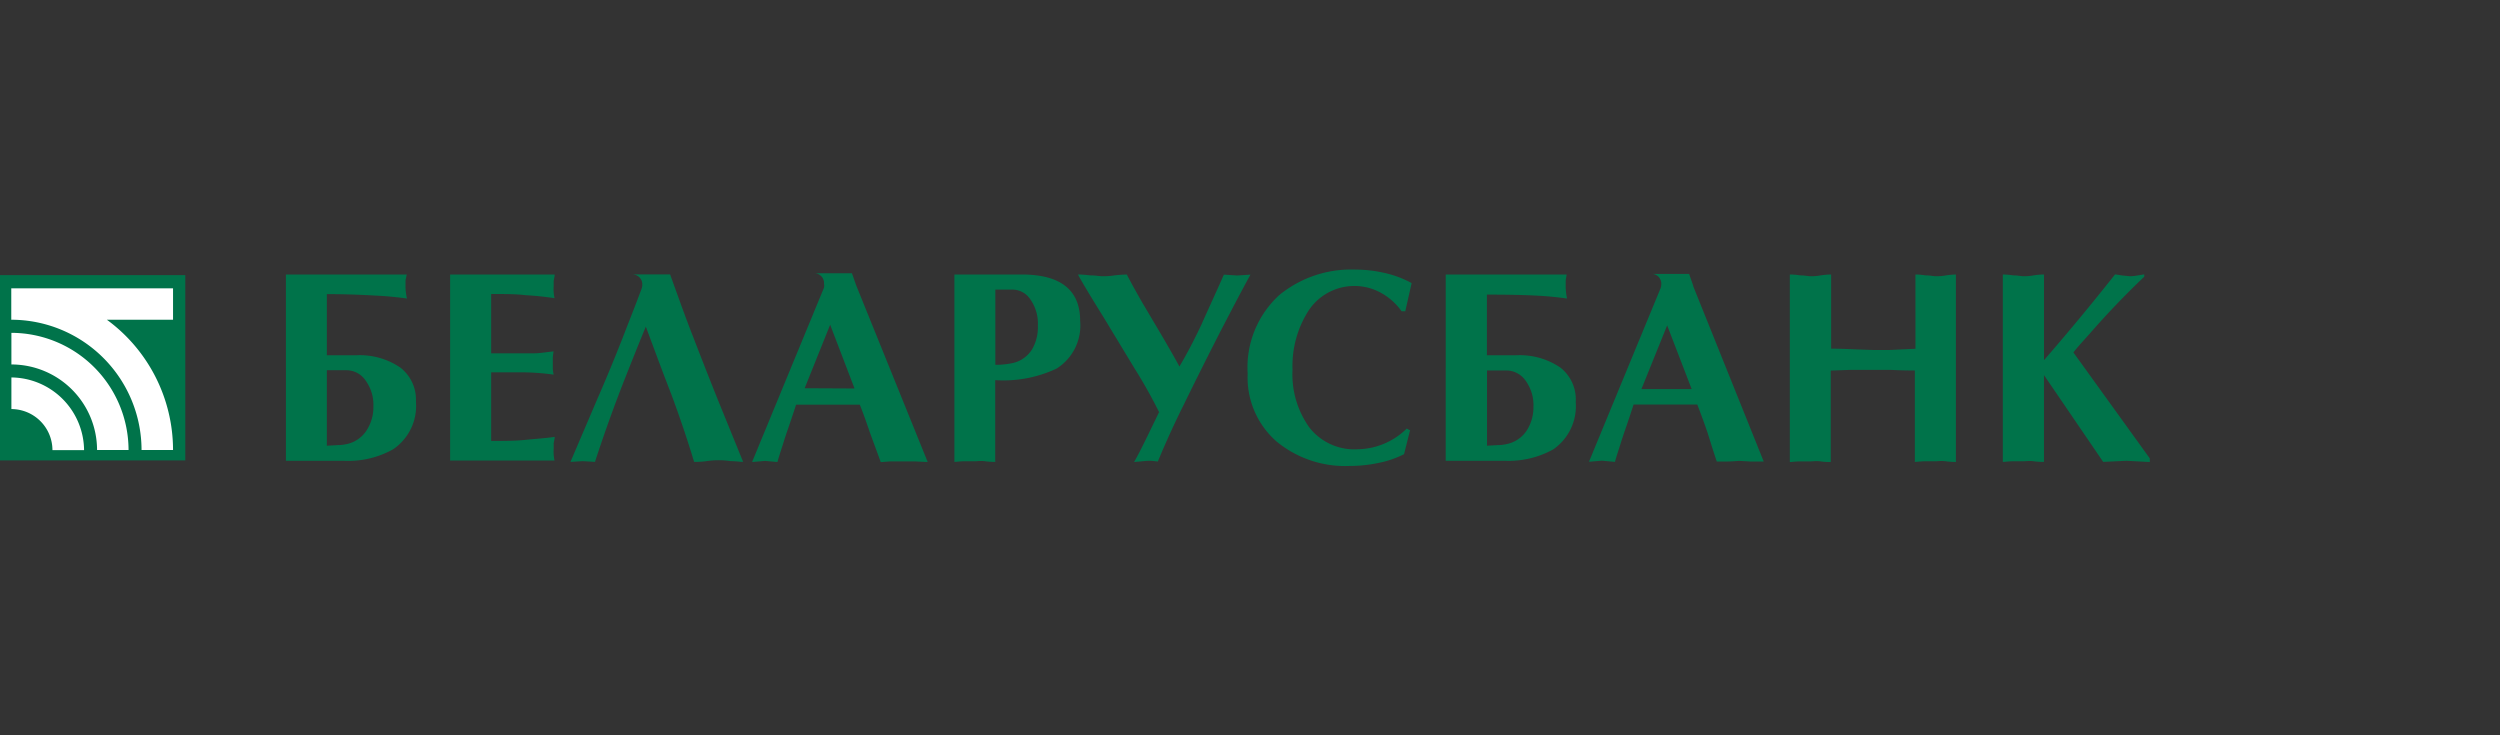 <svg xmlns="http://www.w3.org/2000/svg" fill="none" viewBox="0 0 204 60">
  <rect x="0" y="0" width="204" height="60" fill="#333333" stroke="none"/>
  <g fill-rule="evenodd">
    <path fill="#00734A" d="M0 22.45h15.12v15.12H0V22.45z"/>
    <path fill="#fff" d="M6.86 36.72A5.99 5.99 0 00.93 30.8v2.58a3.36 3.36 0 013.35 3.35h2.58z"/>
    <path fill="#fff" d="M10.49 36.72a9.58 9.58 0 00-9.56-9.56v2.58a6.99 6.99 0 016.99 6.98h2.57z"/>
    <path fill="#fff" d="M14.12 36.72a13.18 13.18 0 00-5.4-10.63h5.4v-2.56H.92v2.56a10.64 10.64 0 0110.63 10.63h2.57z"/>
    <path fill="#00734A" d="M163.43 22.4c.29 0 .57.03.85.07.37 0 .65.07.83.07.18 0 .45 0 .83-.07.28-.04.56-.07.85-.07v6.99a196.4 196.4 0 005.8-7l.6.09.6.06c.2 0 .38-.02.56-.05l.62-.1v.19a67.94 67.94 0 00-4.46 4.66c-.54.6-1 1.1-1.32 1.52l6.23 8.64v.3l-1.9-.1-1.9.09-4.83-7.08v7.08c-.18 0-.46 0-.83-.05-.37-.05-.66 0-.85 0h-.83c-.37 0-.65.05-.85.05V22.4zm-17.35 0c.27 0 .55.03.82.07.37 0 .65.07.85.07.2 0 .45 0 .82-.07.28-.04.57-.07.85-.07v6.05c.48 0 1.14.02 2 .06l1.46.05h1.28l2.14-.1V22.4c.27 0 .55.03.82.07.38 0 .65.07.83.07.18 0 .48 0 .85-.07.27-.04.53-.06.8-.07v15.3c-.18-.01-.46-.01-.83-.06-.37-.05-.66 0-.87 0h-.8c-.38 0-.65.05-.85.05v-7.46c-.4 0-1.06 0-2-.05h-3.23l-1.63.06v7.46c-.18 0-.45 0-.82-.05-.37-.05-.66 0-.85 0h-.82c-.38 0-.66.05-.85.05V22.4h.03zm-24.75 13.97l.91-.05c.26 0 .53-.04.78-.1a2.57 2.57 0 001.58-1.12c.36-.58.54-1.24.53-1.92.03-.76-.2-1.51-.65-2.13a1.92 1.92 0 00-1.54-.82h-1.6v6.14zm0-12.34v4.96h2.37a5.9 5.9 0 013.62 1 3.3 3.3 0 011.26 2.82 4.29 4.29 0 01-1.82 3.85c-1.22.68-2.6 1-3.99.94h-4.8V22.4h9.87l-.08.47v.49a5 5 0 00.11 1c-.79-.11-1.64-.2-2.56-.24-.91-.05-2.22-.08-3.99-.08l.01-.01zm-6.28 11.12l-.48 1.91c-.67.34-1.38.58-2.11.72-.76.16-1.53.24-2.3.24a8.8 8.8 0 01-6-2 6.93 6.93 0 01-2.35-5.54 7.99 7.99 0 012.6-6.42 9.26 9.26 0 016.23-2.06c.8 0 1.6.1 2.37.28.76.17 1.5.45 2.18.82l-.52 2.3h-.3a5 5 0 00-1.64-1.48 4.48 4.48 0 00-6.06 1.6 8.38 8.38 0 00-1.2 4.64 7.43 7.43 0 001.38 4.73 4.66 4.66 0 003.94 1.77 5.82 5.82 0 004-1.69l.28.15-.02.03zm-20.46-1.5a40.3 40.3 0 00-2-3.57L90.12 26c-1-1.62-1.74-2.82-2.16-3.6.33 0 .66.03 1 .07.43 0 .77.07 1 .07.21 0 .55 0 .99-.07.33-.04.66-.06 1-.07.2.4.6 1.13 1.2 2.19l1.77 2.99c.71 1.22 1.15 2 1.32 2.33.67-1.14 1.28-2.31 1.83-3.5.44-1 1.04-2.28 1.8-4l1.1.07 1.07-.07c-.44.78-1.23 2.28-2.4 4.53a358.34 358.34 0 00-3 5.99 73.3 73.3 0 00-2.16 4.73l-.45-.05a3.5 3.5 0 00-.49 0l-1 .09c.26-.44.68-1.25 1.25-2.44l.78-1.61.03.02zm-13.36-3.88c.5 0 .99-.05 1.47-.16a2.5 2.5 0 001.54-1.14c.32-.58.48-1.24.45-1.9.04-.75-.17-1.5-.6-2.12a1.76 1.76 0 00-1.47-.82h-1.4v6.14zm0 7.92c-.18 0-.45 0-.83-.05-.38-.05-.65 0-.85 0h-.85c-.38 0-.64.05-.82.05V22.4h5.5c3.17 0 4.76 1.27 4.76 3.78a4.15 4.15 0 01-1.93 3.9 10.19 10.19 0 01-5 .94v6.68h.02zm-11.5-5.99l-1.99-5.2-2.08 5.18 4.08.02zm-24.47-9.3c0 .17-.05.34-.08.52v.44a3.37 3.37 0 00.07.97c-.76-.11-1.54-.2-2.33-.24-.83-.1-1.77-.1-2.84-.1v4.84H43.6c.38 0 .9-.08 1.57-.16l-.06.45v.49.46c0 .21.05.37.06.5-.91-.13-1.83-.19-2.75-.19h-2.34v5.6c1.07 0 2 0 2.81-.09.8-.08 1.6-.13 2.37-.24 0 .17-.05.34-.08.52v.45a3.5 3.5 0 00.07.96h-8.52V22.4h8.53zM26.67 36.37l.92-.05c.26 0 .52-.04.78-.1a2.56 2.56 0 001.57-1.14 3.5 3.5 0 00.53-1.92c.03-.76-.2-1.51-.65-2.13a1.9 1.9 0 00-1.53-.82h-1.62V36.37zM51.68 22.4a.8.8 0 01.73.85c0 .1-.02.22-.06.32-.47 1.27-1 2.6-1.54 3.99-.66 1.69-1.36 3.38-2.1 5.07l-2.16 5.06 1-.06 1 .06a119.46 119.46 0 012.69-7.42c.58-1.47 1.07-2.68 1.46-3.62.68 1.84 1.37 3.7 2.08 5.53a92.6 92.6 0 011.86 5.51c.23 0 .55 0 1-.06.66-.1 1.34-.1 2 0 .44 0 .76.06 1 .06l-2.06-5.06c-.92-2.3-1.58-4-2-5.09-.68-1.73-1.28-3.44-1.9-5.15h-3zm18.19.9l-.35-1h-3a.8.8 0 01.72.85c.02.1.02.21 0 .32l-5.87 14.23 1.07-.09 1 .09c.13-.48.31-1 .52-1.68.21-.68.56-1.62 1-3h5.2c.26.65.53 1.4.83 2.29l.88 2.4.78-.06h1.96l1.09.05-5.83-14.4zm68.17 8.45l-2-5.2-2.1 5.2h4.1zm.14-8.4l-.35-1h-3a.8.8 0 01.73.86c0 .1-.02.22-.06.32l-5.84 14.15 1.06-.09 1.06.1c.13-.48.31-1 .52-1.68.21-.67.56-1.62 1-3h5.2c.25.65.53 1.4.83 2.28.16.5.4 1.3.76 2.37h.79c.5 0 .87-.05 1.1-.05l.85.05h1.09l-5.79-14.4.05.1zM26.67 24v4.99h2.37a5.89 5.89 0 013.62 1 3.3 3.3 0 011.28 2.77 4.27 4.27 0 01-1.86 3.9 7.48 7.48 0 01-4.04.94h-4.71V22.4h9.86l-.1.47v.49c0 .33.04.67.12 1-.8-.11-1.65-.2-2.56-.24-.9-.05-2.25-.12-3.98-.12z"/>
  </g>
</svg>
